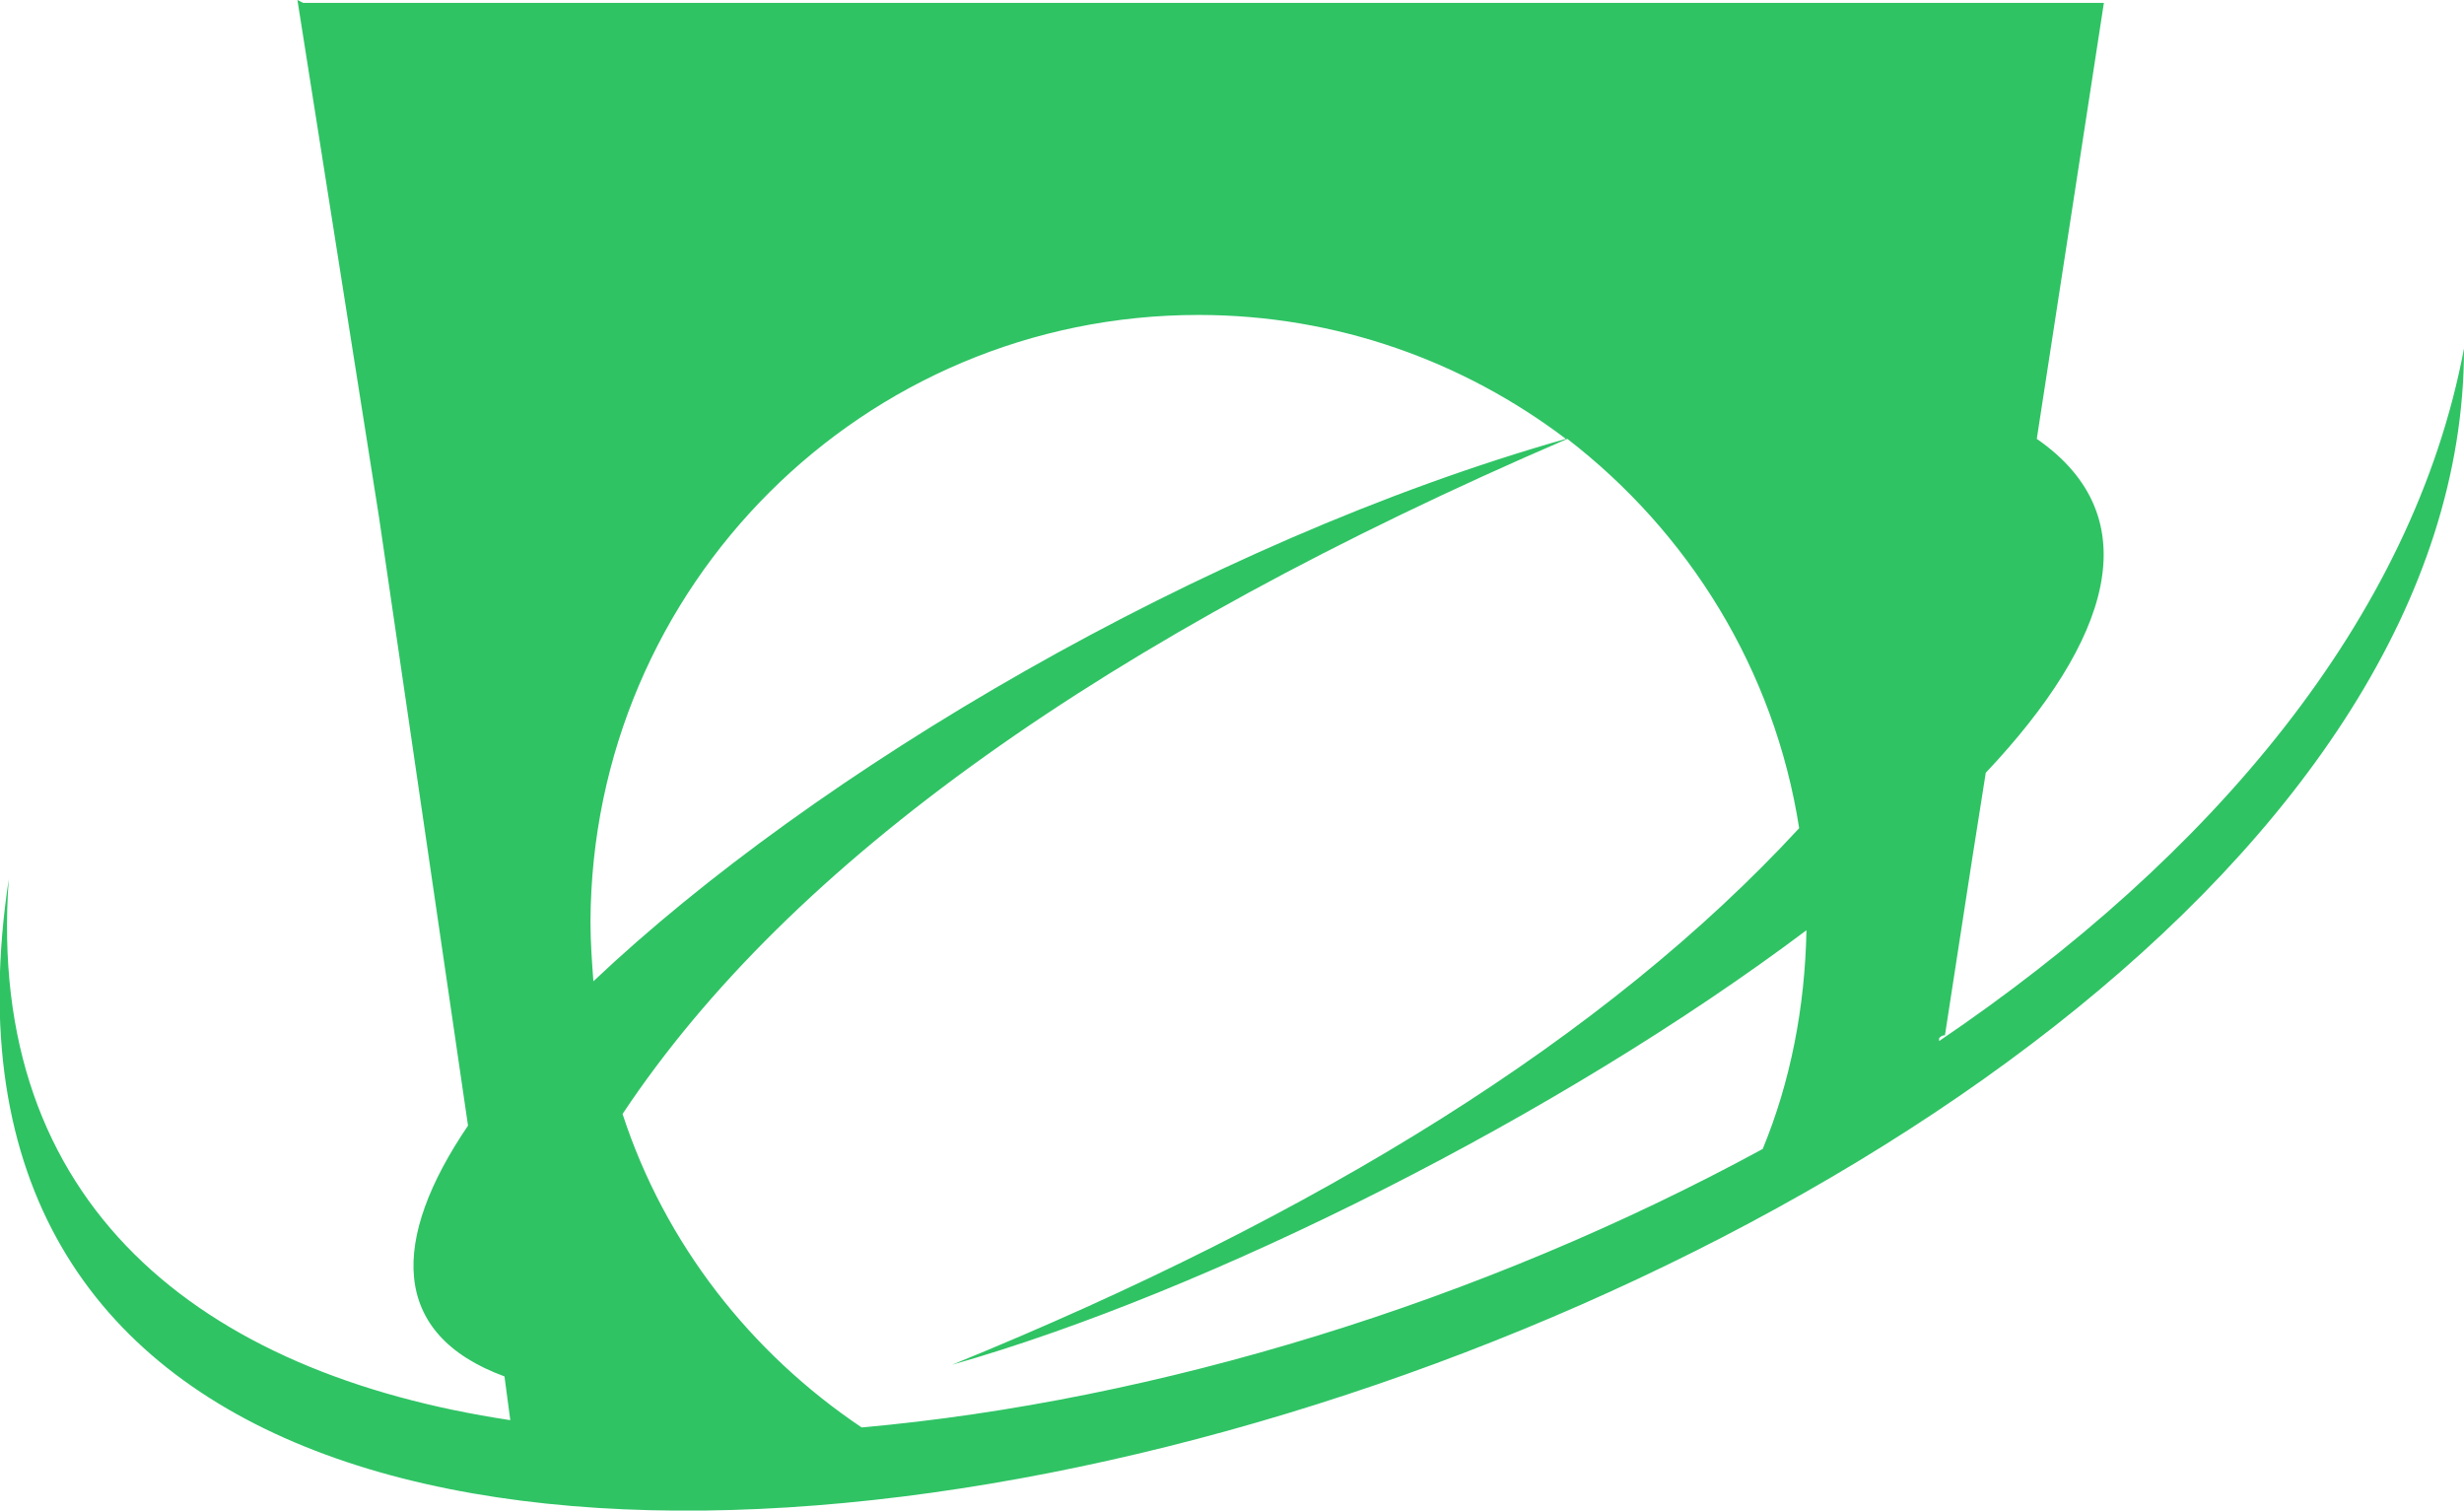 <svg version="1.1" id="图层_1" x="0px" y="0px" width="169px" height="103.6px" viewBox="0 0 169 103.6" enable-background="new 0 0 169 103.6" xml:space="preserve" xmlns:xml="http://www.w3.org/XML/1998/namespace" xmlns="http://www.w3.org/2000/svg" xmlns:xlink="http://www.w3.org/1999/xlink">
  <path fill="#2FC364" d="M133,71.4V71.2c0.1-0.101,0.2-0.2,0.4-0.2l1.899-12.3l0,0l0.9-5.7c8.5-9,11.3-17.5,3.5-22.9L144.3,0.2H20.8
	L20.4,0L26,35.5l6.1,41.7C26.8,85,26.7,91.5,34.6,94.4l0.4,3C13.7,94.2-1,82.6,0.6,60.3C-12,143.7,169,92.8,169,23.9
	C165.5,42.5,151.6,58.8,133,71.4z M123.4,56.8C110.2,71.1,90.6,83.3,65.3,93.6c17.6-5,41.7-17.1,58.601-29.8
	c-0.101,5.3-1.101,10.4-3,15C101.6,89.3,79.3,96.1,59.1,97.9c-7.6-5.1-13.5-12.6-16.4-21.5C54.2,59.1,75.9,43.7,107.5,30.1
	C115.8,36.5,121.7,45.9,123.4,56.8z M82.2,21.6c9.5,0,18.2,3.2,25.2,8.5C82.4,37.2,55.8,53,40.7,67.3c-0.1-1.3-0.2-2.7-0.2-4.1
	C40.6,40.2,59.2,21.6,82.2,21.6z" class="color c1"/>
</svg>